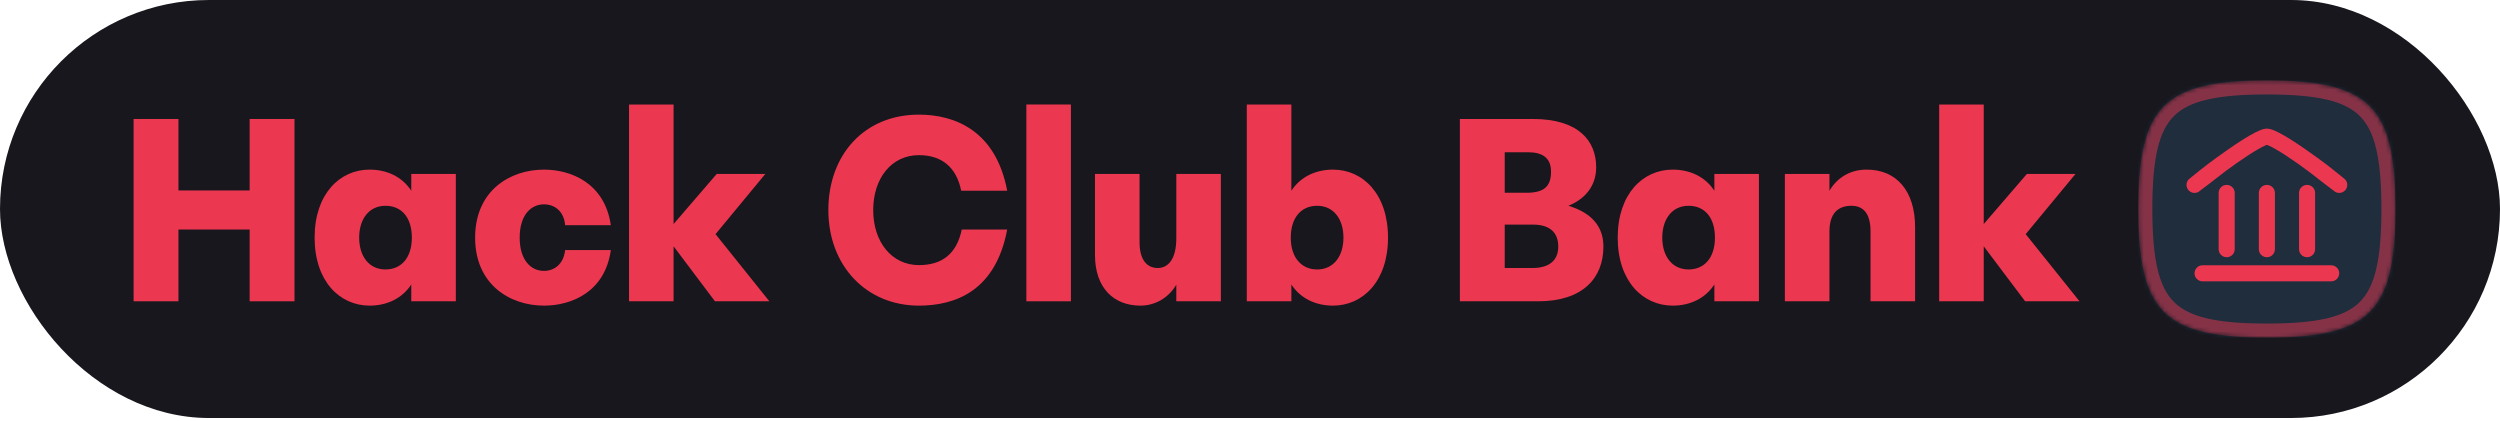 <svg xmlns="http://www.w3.org/2000/svg" width="600" height="101" fill="none" viewBox="0 0 600 101"><rect width="600" height="100.322" fill="#17171D" rx="50.161"/><path fill="#EC3750" d="M32.065 72.309H42.83V55.084H59.915V72.309H70.681V28.553H59.915V45.708H42.83V28.553H32.065V72.309Z"/><path fill="#EC3750" d="M75.507 57.029C75.507 67.516 81.549 73.35 88.703 73.35C92.8 73.35 96.481 71.683 98.704 68.28V72.309H109.4V41.749H98.704V45.777C96.481 42.374 92.8 40.707 88.703 40.707C81.549 40.707 75.507 46.541 75.507 57.029ZM92.523 49.389C96.343 49.389 98.843 52.167 98.843 57.029C98.843 61.891 96.273 64.669 92.523 64.669C88.494 64.669 86.202 61.404 86.202 57.029C86.202 52.653 88.494 49.389 92.523 49.389Z"/><path fill="#EC3750" d="M124.724 57.029C124.724 51.681 127.363 49.042 130.558 49.042C133.058 49.042 135.35 50.639 135.628 54.042H146.602C145.143 43.972 137.087 40.707 130.558 40.707C122.363 40.707 114.028 45.777 114.028 57.029C114.028 68.28 122.363 73.35 130.558 73.35C137.156 73.35 145.213 70.086 146.602 60.015H135.628C135.281 63.349 133.058 65.016 130.558 65.016C127.363 65.016 124.724 62.377 124.724 57.029Z"/><path fill="#EC3750" d="M150.963 72.309H161.659V59.112L171.59 72.309H184.648L171.729 56.195L183.675 41.749H172.007L161.659 53.765V25.08H150.963V72.309Z"/><path fill="#EC3750" d="M230.823 55.084C229.643 60.779 226.239 63.627 220.544 63.627C214.016 63.627 209.571 58.071 209.571 50.431C209.571 42.791 213.946 37.235 220.544 37.235C226.1 37.235 229.573 40.221 230.684 45.777H241.728C239.019 31.401 229.226 27.511 220.544 27.511C207.418 27.511 198.805 37.165 198.805 50.431C198.805 63.696 207.834 73.35 220.544 73.35C229.226 73.35 238.949 69.878 241.728 55.084H230.823Z"/><path fill="#EC3750" d="M246.326 72.309H257.021V25.08H246.326V72.309Z"/><path fill="#EC3750" d="M273.492 41.749H262.796V61.196C262.796 68.975 267.171 73.35 273.7 73.35C277.034 73.35 280.298 71.683 282.312 68.35V72.309H293.008V41.749H282.312V57.237C282.312 62.168 280.367 64.322 277.867 64.322C275.228 64.322 273.492 62.307 273.492 58.14V41.749Z"/><path fill="#EC3750" d="M333.123 57.029C333.123 46.541 327.08 40.707 319.927 40.707C315.829 40.707 312.148 42.374 309.925 45.777V25.08H299.229V72.309H309.925V68.28C312.148 71.683 315.829 73.35 319.927 73.35C327.08 73.35 333.123 67.516 333.123 57.029ZM316.107 49.389C320.135 49.389 322.427 52.653 322.427 57.029C322.427 61.404 320.135 64.669 316.107 64.669C312.356 64.669 309.786 61.821 309.786 57.029C309.786 52.237 312.287 49.389 316.107 49.389Z"/><path fill="#EC3750" d="M350.37 72.309H369.192C379.749 72.309 384.819 66.822 384.819 59.182C384.819 55.709 383.36 51.473 376.415 49.389C381.346 47.375 383.082 43.694 383.082 40.152C383.082 33.831 378.915 28.553 367.872 28.553H350.37V72.309ZM366.761 36.54C370.234 36.54 372.248 37.929 372.248 41.194C372.248 44.805 370.511 46.264 366.344 46.264H361.135V36.54H366.761ZM367.942 53.904C371.762 53.904 373.984 55.64 373.984 59.182C373.984 62.585 371.692 64.322 367.803 64.322H361.135V53.904H367.942Z"/><path fill="#EC3750" d="M388.25 57.029C388.25 67.516 394.293 73.35 401.446 73.35C405.544 73.35 409.225 71.683 411.448 68.28V72.309H422.143V41.749H411.448V45.777C409.225 42.374 405.544 40.707 401.446 40.707C394.293 40.707 388.25 46.541 388.25 57.029ZM405.266 49.389C409.086 49.389 411.587 52.167 411.587 57.029C411.587 61.891 409.017 64.669 405.266 64.669C401.238 64.669 398.946 61.404 398.946 57.029C398.946 52.653 401.238 49.389 405.266 49.389Z"/><path fill="#EC3750" d="M428.369 72.309H439.065V55.57C439.065 51.264 441.079 49.389 444.344 49.389C447.33 49.389 448.928 51.403 448.928 55.57V72.309H459.623V54.529C459.623 45.847 455.178 40.707 448.025 40.707C444.135 40.707 441.01 42.513 439.065 45.777V41.749H428.369V72.309Z"/><path fill="#EC3750" d="M465.402 72.309H476.098V59.112L486.03 72.309H499.087L486.169 56.195L498.115 41.749H486.446L476.098 53.765V25.08H465.402V72.309Z"/><mask id="mask0_202_4" width="62" height="63" x="513" y="19" maskUnits="userSpaceOnUse" style="mask-type:alpha"><path fill="#000" fill-rule="evenodd" d="M544.052 81.029C568.746 81.029 574.92 74.855 574.92 50.161C574.92 25.466 568.746 19.293 544.052 19.293C519.357 19.293 513.183 25.466 513.183 50.161C513.183 74.855 519.357 81.029 544.052 81.029Z" clip-rule="evenodd"/></mask><g mask="url(#mask0_202_4)"><rect width="61.736" height="61.736" x="513.183" y="19.293" fill="url(#paint0_radial_202_4)"/><path fill="#ED3952" fill-opacity=".5" fill-rule="evenodd" d="M566.359 72.468C569.915 68.912 571.543 62.532 571.543 50.161C571.543 37.789 569.915 31.41 566.359 27.854C562.802 24.297 556.423 22.669 544.052 22.669C531.68 22.669 525.301 24.297 521.744 27.854C518.188 31.41 516.56 37.789 516.56 50.161C516.56 62.532 518.188 68.912 521.744 72.468C525.301 76.025 531.68 77.653 544.052 77.653C556.423 77.653 562.802 76.025 566.359 72.468ZM574.92 50.161C574.92 74.855 568.746 81.029 544.052 81.029C519.357 81.029 513.183 74.855 513.183 50.161C513.183 25.466 519.357 19.293 544.052 19.293C568.746 19.293 574.92 25.466 574.92 50.161Z" clip-rule="evenodd"/><path fill="#EC3750" fill-rule="evenodd" d="M544.053 34.761C543.974 34.788 543.852 34.835 543.678 34.912C543.217 35.111 542.669 35.396 541.965 35.799C540.534 36.617 538.741 37.773 536.725 39.197C534.397 40.839 533.342 41.666 532.027 42.697L532.027 42.697C531.053 43.46 529.936 44.336 528.053 45.737C527.301 46.491 526.078 46.491 525.325 45.737C524.571 44.985 524.571 43.761 525.325 43.009C529.584 39.55 530.353 38.973 534.499 36.044C536.583 34.574 538.529 33.318 540.051 32.448C540.825 32.006 541.556 31.628 542.129 31.378C542.635 31.156 543.362 30.868 544.053 30.868C544.743 30.868 545.471 31.156 545.976 31.378C546.549 31.628 547.28 32.006 548.054 32.448C549.576 33.318 551.523 34.574 553.606 36.044C557.752 38.973 558.522 39.55 562.78 43.009C563.534 43.761 563.534 44.985 562.78 45.737C562.028 46.491 560.804 46.491 560.052 45.737C558.169 44.336 557.052 43.46 556.078 42.697L556.078 42.697C554.763 41.666 553.708 40.839 551.38 39.197C549.364 37.773 547.572 36.617 546.14 35.799C545.436 35.396 544.888 35.111 544.427 34.912C544.253 34.835 544.132 34.788 544.053 34.761ZM526.688 65.595C526.688 64.53 527.553 63.666 528.618 63.666H559.486C560.551 63.666 561.415 64.53 561.415 65.595C561.415 66.66 560.551 67.524 559.486 67.524H528.618C527.553 67.524 526.688 66.66 526.688 65.595ZM542.122 59.807C542.122 60.872 542.987 61.736 544.052 61.736C545.117 61.736 545.981 60.872 545.981 59.807V46.302C545.981 45.237 545.117 44.373 544.052 44.373C542.987 44.373 542.122 45.237 542.122 46.302V59.807ZM553.698 61.736C552.633 61.736 551.769 60.872 551.769 59.807V46.302C551.769 45.237 552.633 44.373 553.698 44.373C554.763 44.373 555.627 45.237 555.627 46.302V59.807C555.627 60.872 554.763 61.736 553.698 61.736ZM532.476 59.807C532.476 60.872 533.34 61.736 534.405 61.736C535.47 61.736 536.335 60.872 536.335 59.807V46.302C536.335 45.237 535.47 44.373 534.405 44.373C533.34 44.373 532.476 45.237 532.476 46.302V59.807Z" clip-rule="evenodd"/></g><defs><radialGradient id="paint0_radial_202_4" cx="0" cy="0" r="1" gradientTransform="translate(544.052 81.029) rotate(-90) scale(41 30.868)" gradientUnits="userSpaceOnUse"><stop offset="1" stop-color="#1F2D3D"/></radialGradient></defs></svg>